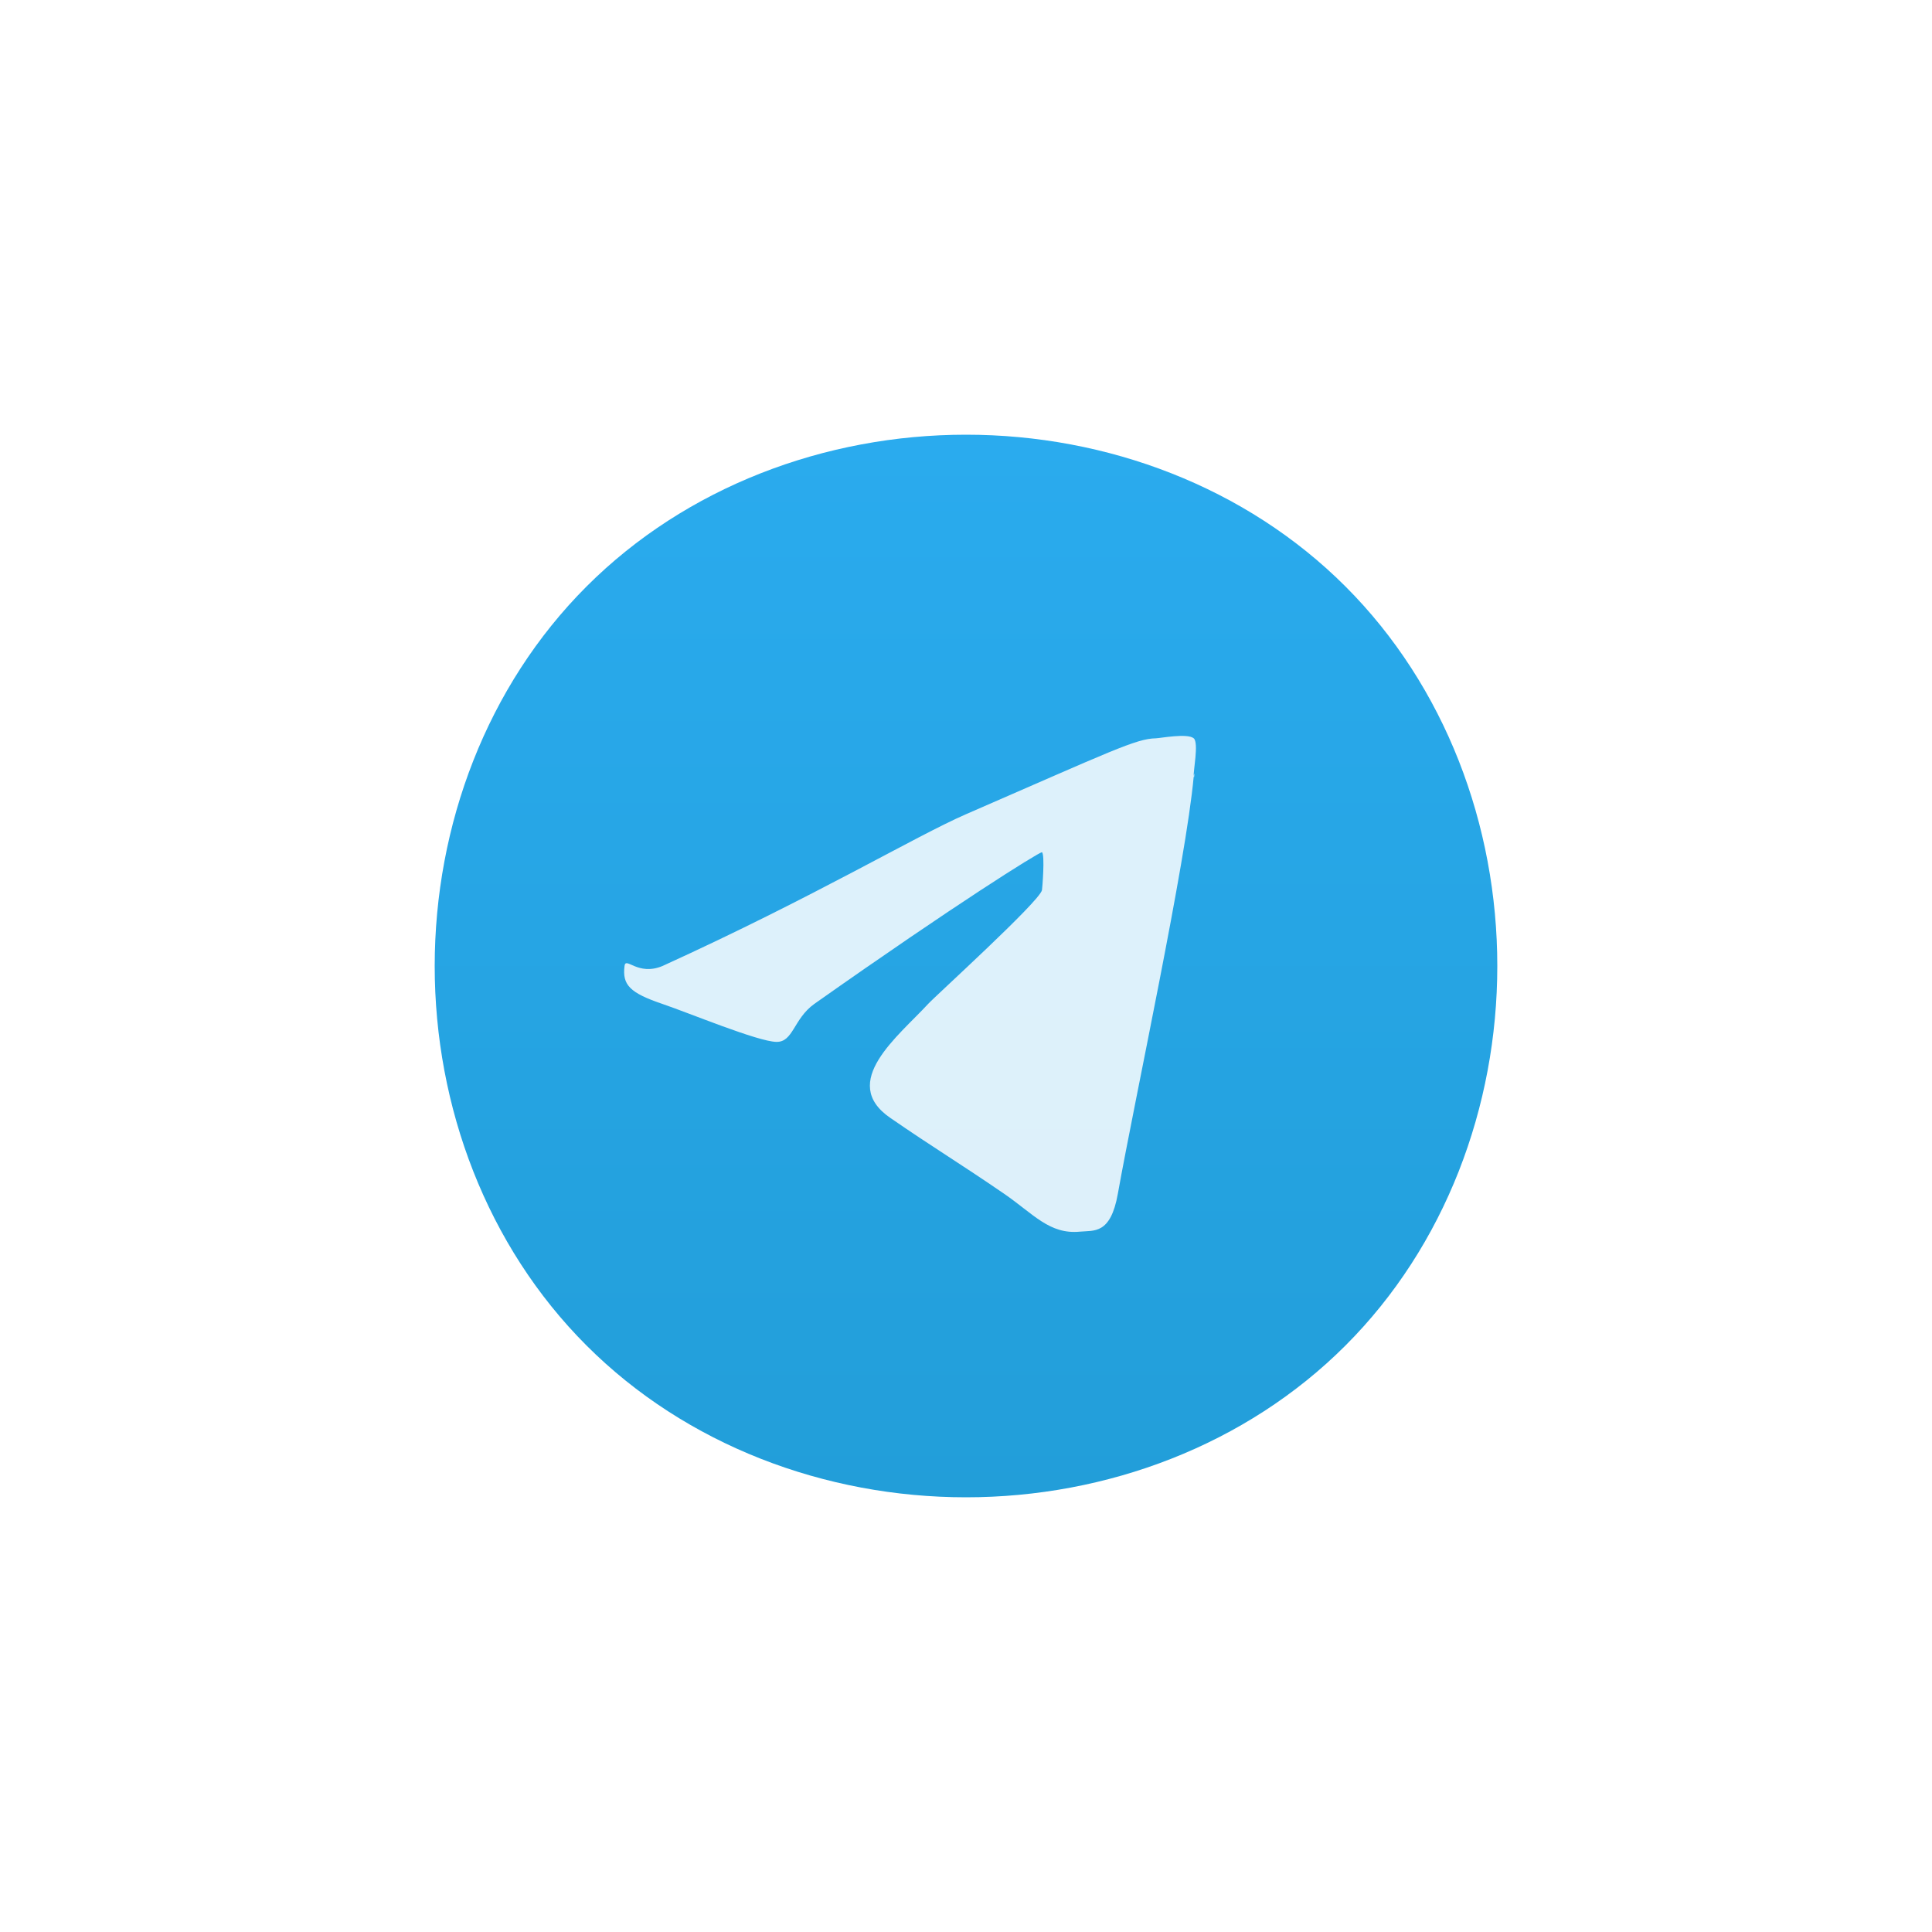 <svg width="40" height="40" viewBox="0 0 40 40" fill="none" xmlns="http://www.w3.org/2000/svg">
<g filter="url(#filter0_d_398_3147)">
<circle cx="20" cy="18" r="16" fill="white" fill-opacity="0.13"/>
<g clip-path="url(#clip0_398_3147)">
<path d="M20 7C17.083 7 14.204 8.081 12.143 10.143C10.08 12.206 9.001 15.083 9 18C9 20.916 10.08 23.795 12.143 25.857C14.204 27.919 17.083 29 20 29C22.917 29 25.796 27.919 27.857 25.857C29.92 23.795 31 20.916 31 18C31 15.084 29.92 12.205 27.857 10.143C25.796 8.081 22.917 7 20 7Z" fill="url(#paint0_linear_398_3147)"/>
<path d="M13.716 18C16.88 16.559 18.946 15.316 20.001 14.857C23.016 13.546 23.521 13.293 23.93 13.286C24.02 13.284 24.585 13.175 24.715 13.286C24.824 13.379 24.7 13.983 24.715 14.071C24.729 14.16 24.731 13.914 24.715 14.071C24.553 15.866 23.504 20.704 23.144 22.714C22.993 23.565 22.648 23.472 22.358 23.5C21.727 23.561 21.397 23.133 20.787 22.714C19.832 22.059 19.357 21.782 18.43 21.143C17.358 20.404 18.605 19.449 19.215 18.786C19.375 18.612 21.52 16.668 21.573 16.429C21.579 16.399 21.637 15.702 21.573 15.643C21.51 15.584 21.64 15.627 21.573 15.643C21.476 15.666 19.816 16.699 16.858 18.786C16.426 19.097 16.425 19.579 16.073 19.571C15.686 19.563 14.27 18.974 13.716 18.786C13.037 18.555 12.882 18.392 12.93 18C12.954 17.796 13.202 18.214 13.716 18Z" fill="white" fill-opacity="0.84"/>
</g>
</g>
<defs>
<filter id="filter0_d_398_3147" x="0" y="0" width="40" height="40" filterUnits="userSpaceOnUse" color-interpolation-filters="sRGB">
<feFlood flood-opacity="0" result="BackgroundImageFix"/>
<feColorMatrix in="SourceAlpha" type="matrix" values="0 0 0 0 0 0 0 0 0 0 0 0 0 0 0 0 0 0 127 0" result="hardAlpha"/>
<feOffset dy="2"/>
<feGaussianBlur stdDeviation="2"/>
<feComposite in2="hardAlpha" operator="out"/>
<feColorMatrix type="matrix" values="0 0 0 0 0.104 0 0 0 0 0.225 0 0 0 0 0.536 0 0 0 1 0"/>
<feBlend mode="normal" in2="BackgroundImageFix" result="effect1_dropShadow_398_3147"/>
<feBlend mode="normal" in="SourceGraphic" in2="effect1_dropShadow_398_3147" result="shape"/>
</filter>
<linearGradient id="paint0_linear_398_3147" x1="20" y1="7" x2="20" y2="29" gradientUnits="userSpaceOnUse">
<stop stop-color="#2AABEE"/>
<stop offset="1" stop-color="#229ED9"/>
</linearGradient>
<clipPath id="clip0_398_3147">
<rect width="22" height="22" fill="white" transform="translate(9 7)"/>
</clipPath>
</defs>
</svg>
